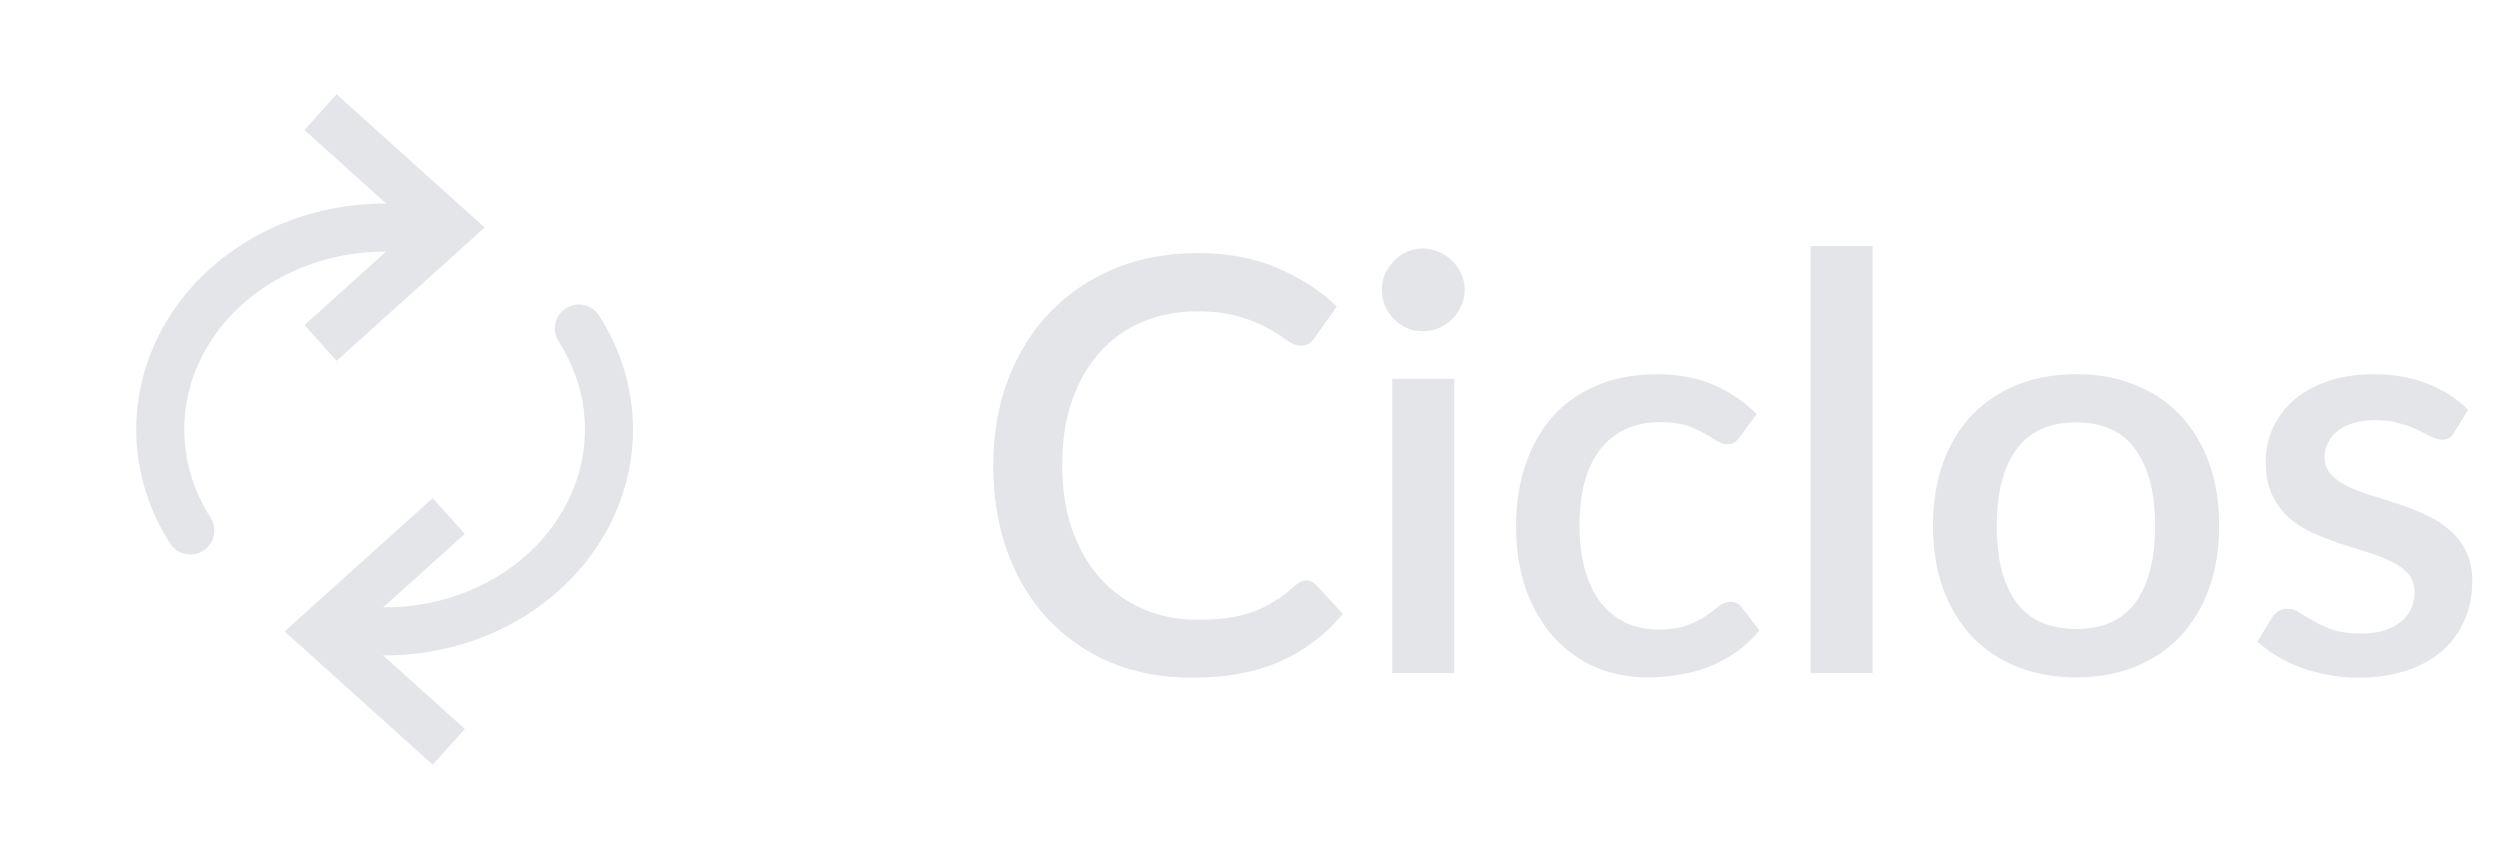 <svg width="52" height="18" viewBox="0 0 52 18" fill="none" xmlns="http://www.w3.org/2000/svg">
<path d="M12.041 6.834C12.476 7.511 12.691 8.284 12.664 9.065C12.637 9.847 12.367 10.606 11.887 11.257C11.406 11.909 10.733 12.427 9.943 12.752C9.153 13.078 8.278 13.198 7.416 13.1" stroke="#E3E5E8" stroke-linecap="round"/>
<path d="M3.958 11.034C3.517 10.347 3.302 9.562 3.337 8.769C3.371 7.976 3.654 7.208 4.154 6.555C4.653 5.901 5.348 5.388 6.157 5.075C6.967 4.762 7.859 4.662 8.73 4.785" stroke="#E3E5E8" stroke-linecap="round"/>
<path d="M6.667 2.333L9.334 4.733L6.667 7.133" stroke="#E3E5E8" stroke-miterlimit="10"/>
<path d="M9.334 15.533L6.667 13.133L9.334 10.733" stroke="#E3E5E8" stroke-miterlimit="10"/>
<path d="M27.176 12.074C27.252 12.074 27.318 12.104 27.374 12.164L27.932 12.77C27.58 13.194 27.148 13.522 26.636 13.754C26.124 13.982 25.512 14.096 24.8 14.096C24.168 14.096 23.596 13.988 23.084 13.772C22.576 13.552 22.142 13.248 21.782 12.86C21.422 12.468 21.144 12.002 20.948 11.462C20.756 10.922 20.66 10.328 20.66 9.68C20.66 9.032 20.762 8.438 20.966 7.898C21.174 7.354 21.464 6.888 21.836 6.5C22.212 6.108 22.66 5.804 23.18 5.588C23.704 5.372 24.28 5.264 24.908 5.264C25.532 5.264 26.082 5.366 26.558 5.57C27.038 5.77 27.454 6.038 27.806 6.374L27.344 7.028C27.312 7.072 27.274 7.11 27.23 7.142C27.186 7.174 27.126 7.19 27.05 7.19C26.97 7.19 26.878 7.154 26.774 7.082C26.674 7.006 26.544 6.924 26.384 6.836C26.228 6.744 26.03 6.662 25.79 6.59C25.554 6.514 25.258 6.476 24.902 6.476C24.49 6.476 24.112 6.548 23.768 6.692C23.424 6.836 23.128 7.046 22.88 7.322C22.632 7.598 22.438 7.934 22.298 8.33C22.162 8.726 22.094 9.176 22.094 9.68C22.094 10.188 22.166 10.642 22.31 11.042C22.454 11.438 22.652 11.774 22.904 12.05C23.156 12.322 23.452 12.53 23.792 12.674C24.132 12.818 24.498 12.89 24.89 12.89C25.13 12.89 25.344 12.878 25.532 12.854C25.724 12.826 25.9 12.784 26.06 12.728C26.22 12.668 26.37 12.594 26.51 12.506C26.654 12.418 26.796 12.31 26.936 12.182C27.016 12.11 27.096 12.074 27.176 12.074ZM30.249 7.88V14H28.959V7.88H30.249ZM30.465 6.032C30.465 6.148 30.441 6.258 30.393 6.362C30.349 6.466 30.287 6.558 30.207 6.638C30.127 6.714 30.033 6.776 29.925 6.824C29.821 6.868 29.709 6.89 29.589 6.89C29.473 6.89 29.363 6.868 29.259 6.824C29.159 6.776 29.071 6.714 28.995 6.638C28.919 6.558 28.857 6.466 28.809 6.362C28.765 6.258 28.743 6.148 28.743 6.032C28.743 5.912 28.765 5.8 28.809 5.696C28.857 5.592 28.919 5.502 28.995 5.426C29.071 5.346 29.159 5.284 29.259 5.24C29.363 5.192 29.473 5.168 29.589 5.168C29.709 5.168 29.821 5.192 29.925 5.24C30.033 5.284 30.127 5.346 30.207 5.426C30.287 5.502 30.349 5.592 30.393 5.696C30.441 5.8 30.465 5.912 30.465 6.032ZM36.196 9.08C36.156 9.132 36.118 9.172 36.082 9.2C36.046 9.228 35.994 9.242 35.926 9.242C35.858 9.242 35.786 9.218 35.71 9.17C35.638 9.122 35.55 9.07 35.446 9.014C35.346 8.954 35.224 8.9 35.08 8.852C34.936 8.804 34.756 8.78 34.54 8.78C34.26 8.78 34.014 8.83 33.802 8.93C33.594 9.03 33.418 9.174 33.274 9.362C33.134 9.546 33.028 9.772 32.956 10.04C32.888 10.304 32.854 10.602 32.854 10.934C32.854 11.278 32.892 11.584 32.968 11.852C33.044 12.12 33.152 12.346 33.292 12.53C33.436 12.714 33.608 12.854 33.808 12.95C34.012 13.046 34.24 13.094 34.492 13.094C34.74 13.094 34.942 13.064 35.098 13.004C35.254 12.944 35.384 12.878 35.488 12.806C35.592 12.734 35.68 12.668 35.752 12.608C35.828 12.548 35.908 12.518 35.992 12.518C36.096 12.518 36.176 12.558 36.232 12.638L36.598 13.112C36.45 13.292 36.286 13.444 36.106 13.568C35.926 13.692 35.736 13.794 35.536 13.874C35.336 13.95 35.128 14.004 34.912 14.036C34.696 14.072 34.478 14.09 34.258 14.09C33.878 14.09 33.522 14.02 33.19 13.88C32.862 13.736 32.574 13.53 32.326 13.262C32.082 12.99 31.888 12.66 31.744 12.272C31.604 11.88 31.534 11.434 31.534 10.934C31.534 10.482 31.598 10.064 31.726 9.68C31.854 9.292 32.04 8.958 32.284 8.678C32.532 8.398 32.838 8.18 33.202 8.024C33.566 7.864 33.986 7.784 34.462 7.784C34.906 7.784 35.296 7.856 35.632 8C35.972 8.144 36.274 8.348 36.538 8.612L36.196 9.08ZM38.95 5.12V14H37.66V5.12H38.95ZM43.188 7.784C43.64 7.784 44.048 7.858 44.412 8.006C44.78 8.154 45.092 8.364 45.348 8.636C45.608 8.908 45.808 9.238 45.948 9.626C46.088 10.014 46.158 10.45 46.158 10.934C46.158 11.418 46.088 11.854 45.948 12.242C45.808 12.63 45.608 12.962 45.348 13.238C45.092 13.51 44.78 13.72 44.412 13.868C44.048 14.016 43.64 14.09 43.188 14.09C42.732 14.09 42.32 14.016 41.952 13.868C41.588 13.72 41.276 13.51 41.016 13.238C40.756 12.962 40.556 12.63 40.416 12.242C40.276 11.854 40.206 11.418 40.206 10.934C40.206 10.45 40.276 10.014 40.416 9.626C40.556 9.238 40.756 8.908 41.016 8.636C41.276 8.364 41.588 8.154 41.952 8.006C42.32 7.858 42.732 7.784 43.188 7.784ZM43.188 13.082C43.74 13.082 44.15 12.898 44.418 12.53C44.69 12.158 44.826 11.628 44.826 10.94C44.826 10.252 44.69 9.722 44.418 9.35C44.15 8.974 43.74 8.786 43.188 8.786C42.628 8.786 42.212 8.974 41.94 9.35C41.668 9.722 41.532 10.252 41.532 10.94C41.532 11.628 41.668 12.158 41.94 12.53C42.212 12.898 42.628 13.082 43.188 13.082ZM51.051 8.99C51.019 9.046 50.983 9.086 50.943 9.11C50.903 9.134 50.853 9.146 50.793 9.146C50.725 9.146 50.651 9.126 50.571 9.086C50.491 9.042 50.397 8.994 50.289 8.942C50.181 8.89 50.053 8.844 49.905 8.804C49.761 8.76 49.591 8.738 49.395 8.738C49.235 8.738 49.089 8.758 48.957 8.798C48.829 8.834 48.719 8.888 48.627 8.96C48.539 9.028 48.471 9.11 48.423 9.206C48.375 9.298 48.351 9.398 48.351 9.506C48.351 9.65 48.395 9.77 48.483 9.866C48.571 9.962 48.687 10.046 48.831 10.118C48.975 10.186 49.139 10.248 49.323 10.304C49.507 10.36 49.695 10.42 49.887 10.484C50.079 10.548 50.267 10.622 50.451 10.706C50.635 10.79 50.799 10.894 50.943 11.018C51.087 11.138 51.203 11.286 51.291 11.462C51.379 11.634 51.423 11.844 51.423 12.092C51.423 12.38 51.371 12.646 51.267 12.89C51.163 13.134 51.011 13.346 50.811 13.526C50.611 13.706 50.361 13.846 50.061 13.946C49.765 14.046 49.425 14.096 49.041 14.096C48.829 14.096 48.623 14.076 48.423 14.036C48.227 14 48.039 13.95 47.859 13.886C47.683 13.818 47.517 13.738 47.361 13.646C47.209 13.554 47.073 13.454 46.953 13.346L47.253 12.854C47.289 12.794 47.333 12.748 47.385 12.716C47.441 12.68 47.509 12.662 47.589 12.662C47.673 12.662 47.755 12.69 47.835 12.746C47.919 12.798 48.015 12.856 48.123 12.92C48.235 12.984 48.369 13.044 48.525 13.1C48.681 13.152 48.875 13.178 49.107 13.178C49.299 13.178 49.465 13.156 49.605 13.112C49.745 13.064 49.861 13 49.953 12.92C50.045 12.84 50.113 12.75 50.157 12.65C50.201 12.546 50.223 12.436 50.223 12.32C50.223 12.164 50.179 12.036 50.091 11.936C50.003 11.836 49.885 11.75 49.737 11.678C49.593 11.606 49.427 11.542 49.239 11.486C49.055 11.43 48.867 11.37 48.675 11.306C48.483 11.242 48.293 11.168 48.105 11.084C47.921 11 47.755 10.894 47.607 10.766C47.463 10.634 47.347 10.476 47.259 10.292C47.171 10.104 47.127 9.876 47.127 9.608C47.127 9.364 47.175 9.132 47.271 8.912C47.371 8.692 47.515 8.498 47.703 8.33C47.895 8.162 48.129 8.03 48.405 7.934C48.685 7.834 49.007 7.784 49.371 7.784C49.783 7.784 50.157 7.85 50.493 7.982C50.829 8.114 51.111 8.294 51.339 8.522L51.051 8.99Z" fill="#E3E5E8"/>
</svg>
